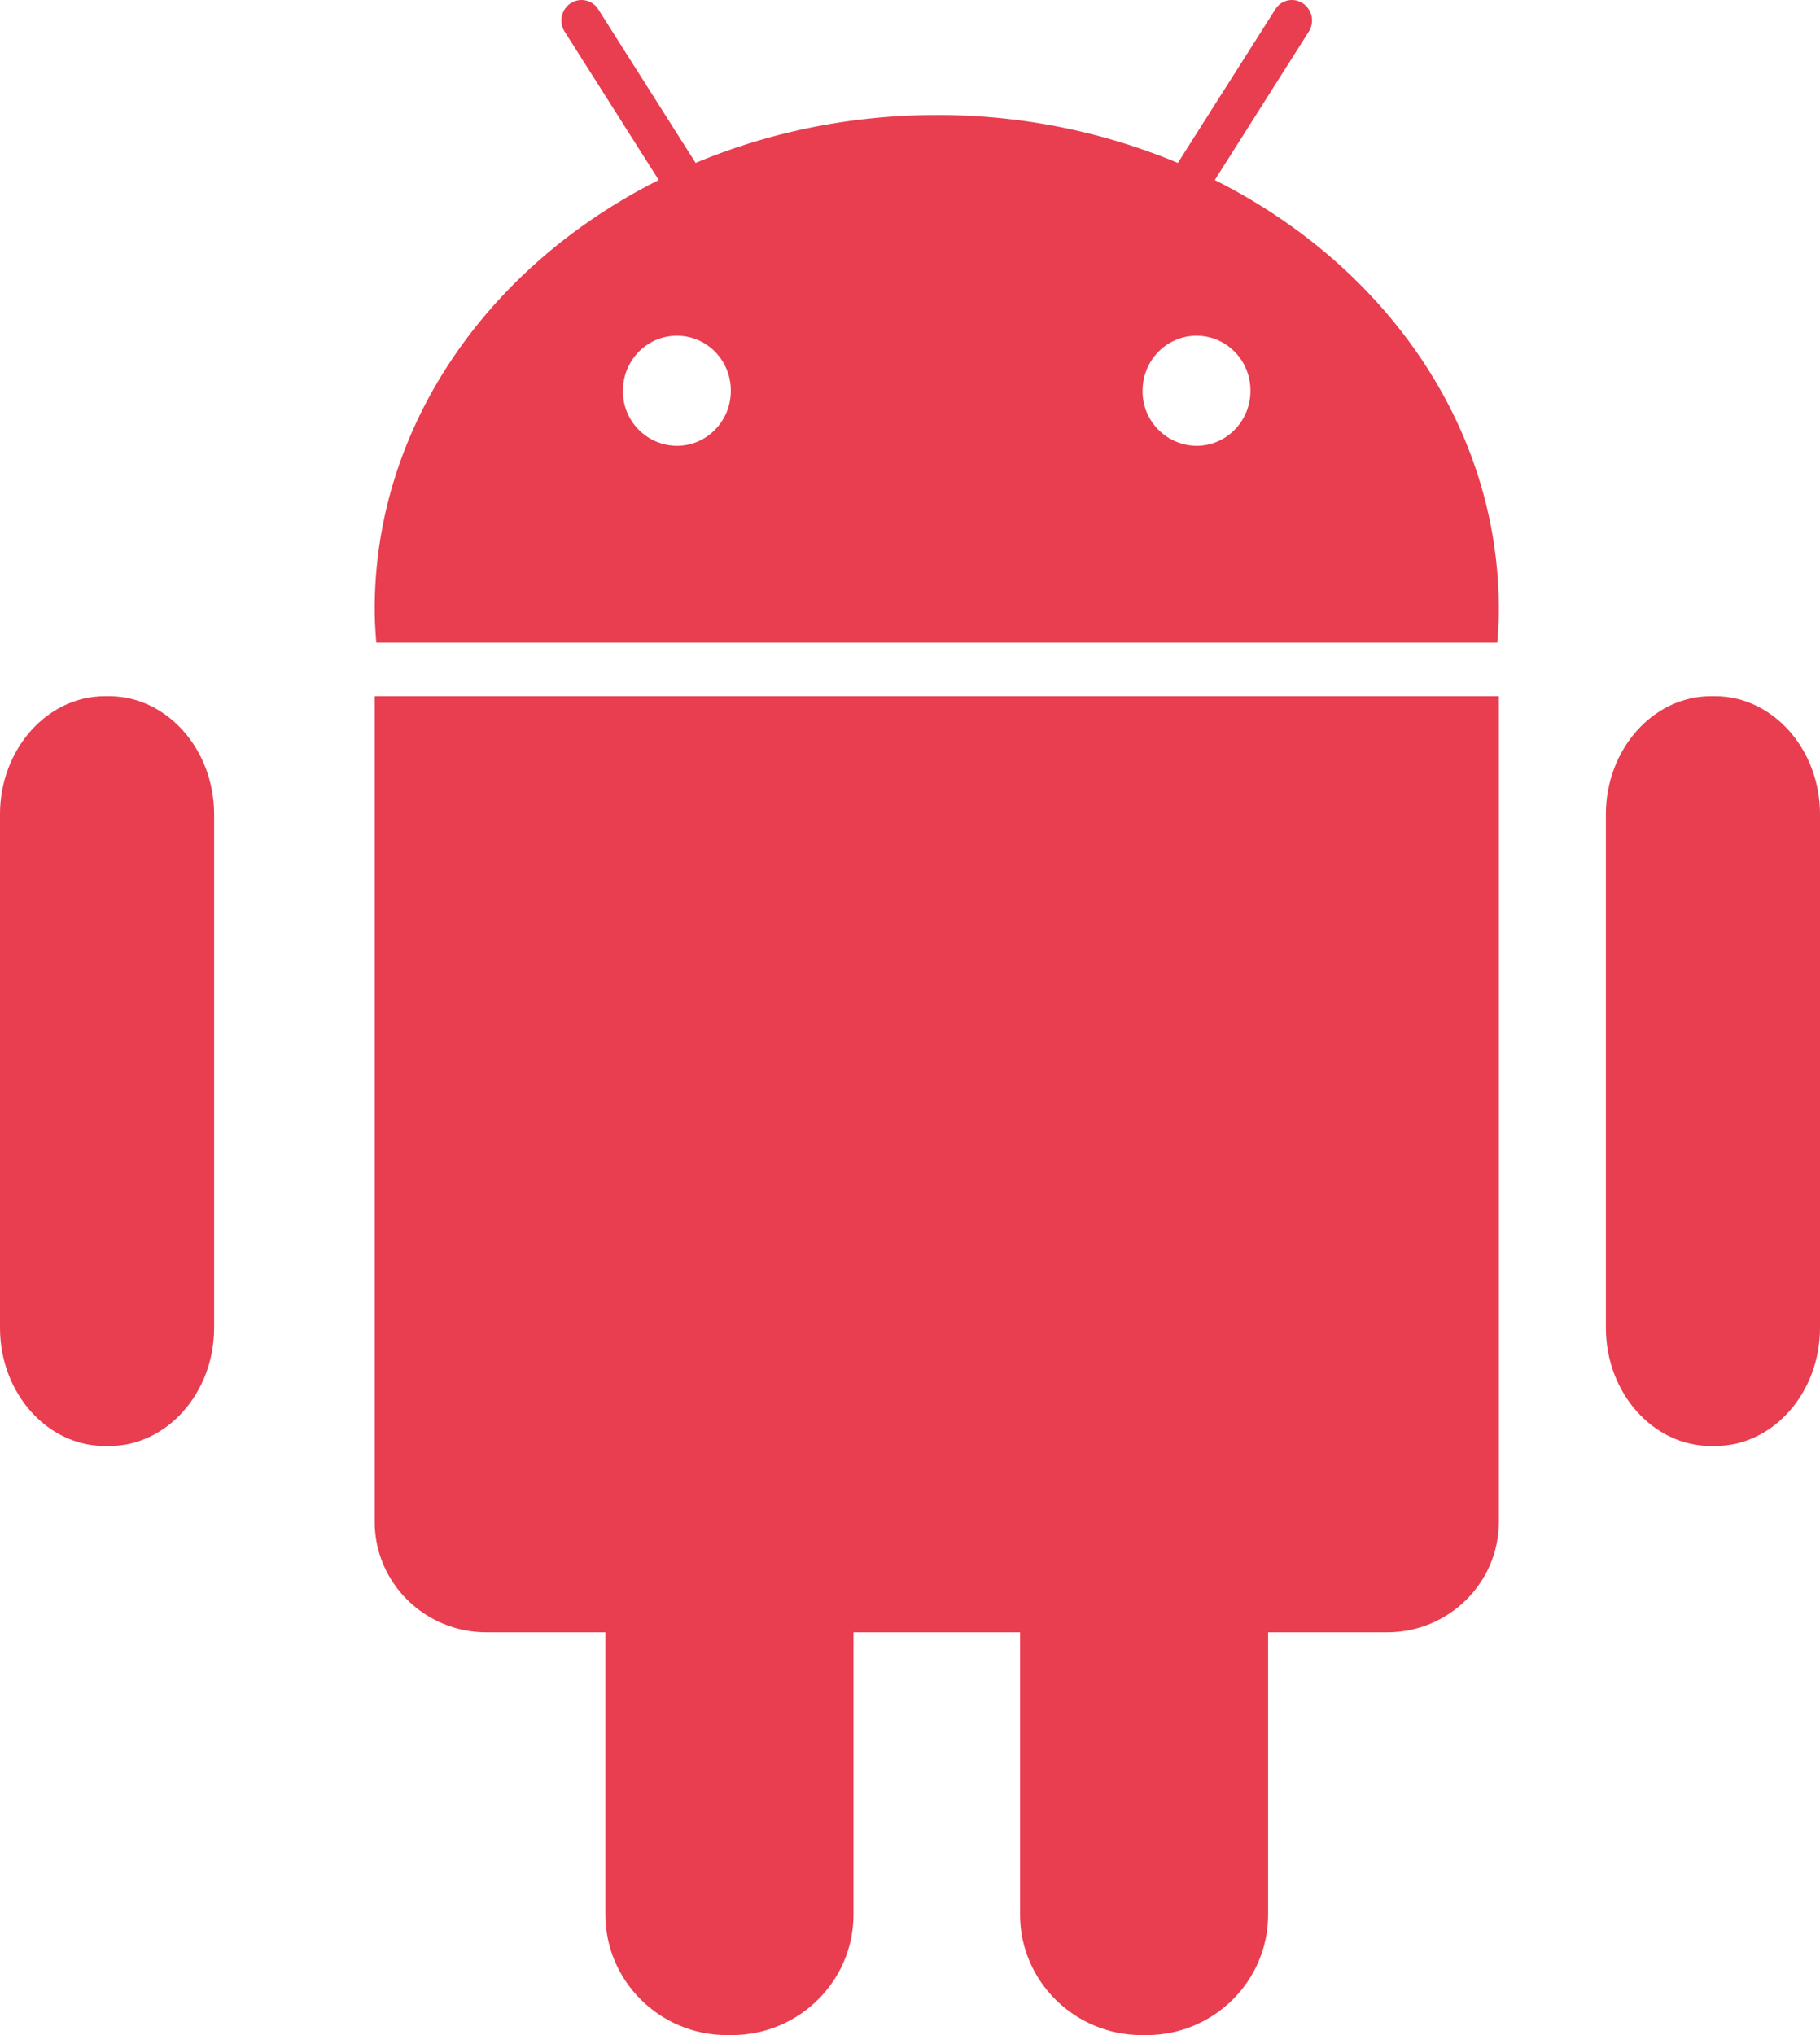 <svg xmlns="http://www.w3.org/2000/svg" width="34" height="38" viewBox="0 0 34 38">
    <g fill="#E93D50" fill-rule="evenodd">
        <path d="M2.041 13h-.084C.88 13 0 13.993 0 15.203v9.592C0 26.011.88 27 1.957 27h.086C3.12 27 4 26.007 4 24.795v-9.592C3.999 13.993 3.118 13 2.041 13zM7 28.42c0 1.135.937 2.059 2.083 2.059h2.227v5.275c0 1.239 1.021 2.246 2.267 2.246h.097c1.25 0 2.27-1.009 2.27-2.246v-5.275h3.112v5.275c0 1.239 1.024 2.246 2.27 2.246h.096c1.25 0 2.268-1.009 2.268-2.246v-5.275h2.228c1.145 0 2.082-.924 2.082-2.059V13H7v15.42z"/>
        <path fill-rule="nonzero" d="M22.694 3.362L24.45.59a.386.386 0 0 0-.11-.527.365.365 0 0 0-.516.112l-1.82 2.867a11.647 11.647 0 0 0-4.504-.894c-1.613 0-3.135.322-4.505.894L11.177.175a.369.369 0 0 0-.519-.112.386.386 0 0 0-.11.527l1.758 2.772C9.137 4.95 7 7.942 7 11.375c0 .211.013.419.03.625h20.941c.018-.206.029-.414.029-.625 0-3.433-2.139-6.425-5.306-8.013zM12.645 8.325a1.017 1.017 0 0 1-1.008-1.029c0-.57.452-1.027 1.008-1.027.56 0 1.008.456 1.008 1.027 0 .57-.451 1.029-1.008 1.029zm9.708 0a1.017 1.017 0 0 1-1.008-1.029c0-.57.452-1.027 1.008-1.027.558 0 1.007.456 1.007 1.027 0 .57-.449 1.029-1.007 1.029z"/>
        <path d="M32.041 13h-.081c-1.078 0-1.96.993-1.96 2.203v9.592c0 1.216.883 2.205 1.96 2.205h.083c1.08 0 1.957-.993 1.957-2.205v-9.592c0-1.21-.88-2.203-1.959-2.203z"/>
    </g>
</svg>
